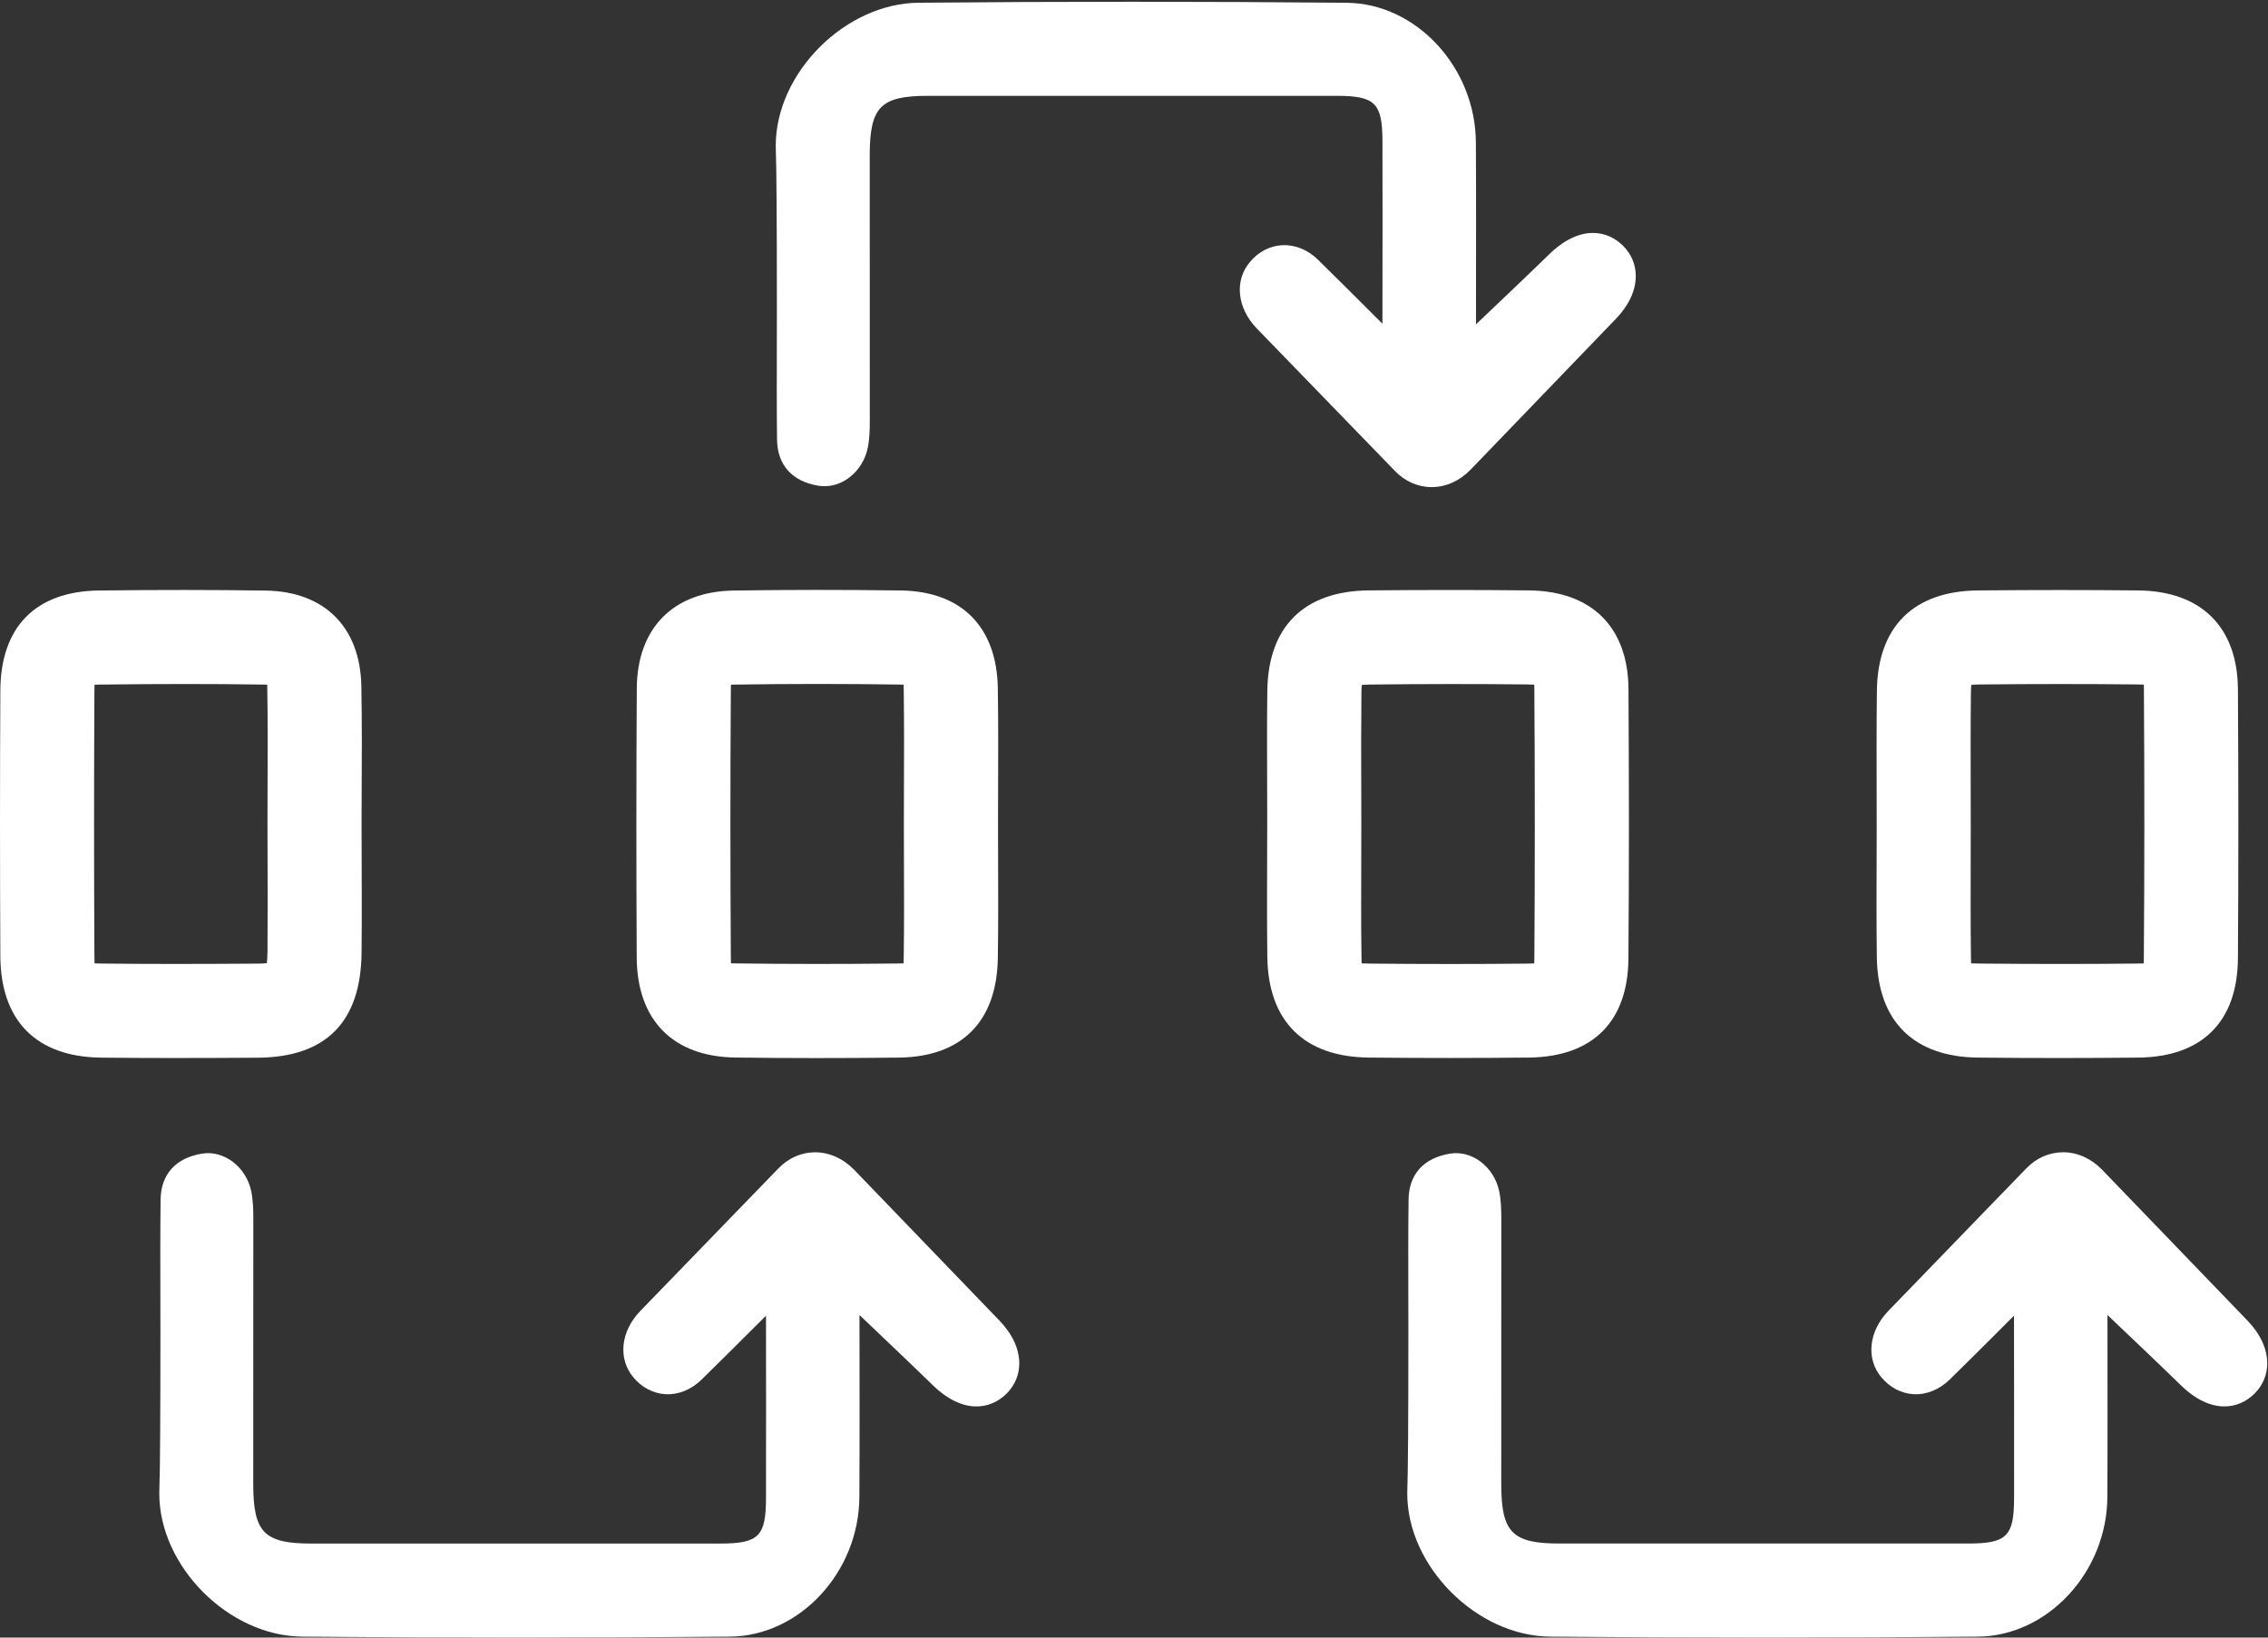 <?xml version="1.0" encoding="UTF-8"?>
<svg width="126px" height="91px" viewBox="0 0 126 91" version="1.1" xmlns="http://www.w3.org/2000/svg" xmlns:xlink="http://www.w3.org/1999/xlink">
    <rect x="0" y="0" width="126" height="91" fill="#333333" stroke="none"/>
    <!-- Generator: Sketch 42 (36781) - http://www.bohemiancoding.com/sketch -->
    <title>icon-plan</title>
    <desc>Created with Sketch.</desc>
    <defs></defs>
    <g id="Desktop---1400px" stroke="none" stroke-width="1" fill="none" fill-rule="evenodd">
        <g id="digitalml---ignite-Platform-Page" transform="translate(-185, -1141)" fill="#FFFFFF">
            <g id="Plan-Card" transform="translate(117, 994)">
                <g id="icon-plan" transform="translate(131, 192.5) rotate(-90) translate(-131, -192.5) translate(85.5, 129.5)">
                    <path d="M52.624,0.019 C47.708,-0.006 42.788,-0.006 37.86,0.019 C34.266,0.04 32.268,2.027 32.228,5.62 C32.2,8.121 32.2,10.806 32.224,14.328 C32.252,18.116 34.216,20.053 38.066,20.087 C38.98,20.096 39.894,20.098 40.806,20.098 L45.274,20.087 L49.806,20.102 C50.994,20.102 51.966,20.091 52.878,20.076 C56.148,20.012 58.13,18.029 58.182,14.771 C58.224,11.915 58.228,8.88 58.186,5.486 C58.14,1.978 56.166,0.035 52.624,0.019 Z M52.6,5.245 C52.67,5.245 52.82,5.247 52.952,5.253 C52.956,5.343 52.958,5.449 52.958,5.55 C53,8.893 53,11.883 52.958,14.688 C52.958,14.748 52.954,14.8 52.954,14.844 C52.902,14.845 52.846,14.848 52.78,14.848 C51.902,14.864 50.958,14.871 49.808,14.871 L45.27,14.86 L40.814,14.87 C39.916,14.87 39.014,14.867 38.112,14.86 C37.826,14.857 37.62,14.841 37.478,14.823 C37.466,14.697 37.452,14.524 37.452,14.29 C37.428,10.803 37.428,8.149 37.456,5.678 C37.456,5.566 37.46,5.391 37.466,5.253 C37.604,5.247 37.776,5.245 37.886,5.245 C42.792,5.22 47.698,5.22 52.6,5.245 Z" id="Shape"></path>
                    <path d="M37.754,55.434 C38.728,55.45 39.704,55.456 40.684,55.456 L45.204,55.446 L49.7,55.456 C50.718,55.456 51.74,55.45 52.76,55.434 C56.164,55.38 58.142,53.417 58.188,50.051 C58.23,46.94 58.23,43.813 58.184,40.764 C58.138,37.411 56.104,35.398 52.744,35.377 C47.758,35.346 42.774,35.349 37.788,35.373 C34.306,35.395 32.28,37.392 32.234,40.853 C32.194,43.742 32.194,46.8 32.23,49.946 C32.274,53.429 34.232,55.38 37.754,55.434 Z M52.708,40.603 C52.762,40.603 52.858,40.605 52.952,40.608 C52.956,40.697 52.958,40.791 52.958,40.84 C53.004,43.842 53.004,46.917 52.96,49.975 C52.96,50.033 52.958,50.117 52.954,50.197 C52.884,50.202 52.794,50.203 52.678,50.208 C51.72,50.219 50.754,50.225 49.794,50.225 L45.206,50.215 L40.684,50.225 C39.734,50.225 38.788,50.221 37.838,50.208 C37.76,50.208 37.6,50.203 37.466,50.196 C37.462,50.099 37.46,49.986 37.46,49.886 C37.424,46.783 37.426,43.77 37.464,40.922 C37.464,40.84 37.468,40.715 37.47,40.609 C37.602,40.603 37.756,40.602 37.824,40.602 C42.778,40.572 47.744,40.568 52.708,40.603 Z" id="Shape"></path>
                    <path d="M52.612,70.407 C51.702,70.395 50.788,70.391 49.878,70.391 L45.598,70.401 L40.754,70.391 C39.772,70.391 38.792,70.395 37.806,70.407 C34.244,70.46 32.264,72.46 32.232,76.046 C32.198,79.183 32.202,82.091 32.232,84.944 C32.272,88.48 34.228,90.444 37.74,90.468 C40.136,90.486 42.63,90.496 45.162,90.496 C47.674,90.496 50.184,90.486 52.698,90.472 C56.154,90.45 58.158,88.431 58.192,84.933 C58.222,82.091 58.222,79.181 58.192,76.037 C58.158,72.448 56.176,70.45 52.612,70.407 Z M52.966,84.874 C52.962,85.035 52.96,85.153 52.954,85.237 C52.864,85.242 52.758,85.242 52.662,85.242 C47.65,85.275 42.522,85.275 37.774,85.242 C37.668,85.242 37.558,85.237 37.464,85.236 C37.46,85.145 37.458,85.028 37.454,84.888 C37.424,82.076 37.424,79.2 37.454,76.102 C37.454,76.001 37.458,75.803 37.466,75.647 C37.584,75.641 37.734,75.641 37.874,75.638 C38.832,75.621 39.786,75.62 40.74,75.62 L45.208,75.629 L49.664,75.62 C50.626,75.62 51.584,75.626 52.546,75.635 C52.712,75.639 52.84,75.645 52.936,75.657 C52.948,75.763 52.958,75.903 52.96,76.088 C52.996,79.194 52.996,82.07 52.966,84.874 Z" id="Shape"></path>
                    <path d="M52.612,104.272 C51.596,104.26 50.578,104.255 49.562,104.255 L44.868,104.261 L40.672,104.251 C39.716,104.251 38.76,104.257 37.808,104.269 C34.244,104.317 32.264,106.32 32.23,109.903 C32.196,113.041 32.2,115.954 32.23,118.805 C32.27,122.34 34.226,124.302 37.738,124.329 C40.134,124.346 42.628,124.353 45.16,124.353 C47.672,124.353 50.182,124.344 52.696,124.329 C56.152,124.308 58.156,122.291 58.19,118.793 C58.22,115.951 58.22,113.04 58.19,109.895 C58.158,106.309 56.176,104.314 52.612,104.272 Z M52.966,118.737 C52.962,118.897 52.96,119.013 52.956,119.102 C52.866,119.106 52.76,119.106 52.662,119.106 C47.65,119.139 42.526,119.139 37.772,119.102 C37.67,119.102 37.558,119.102 37.466,119.097 C37.462,119.004 37.46,118.889 37.456,118.746 C37.426,115.933 37.426,113.059 37.456,109.96 C37.456,109.859 37.46,109.662 37.468,109.505 C37.586,109.499 37.736,109.499 37.874,109.496 C38.832,109.484 39.788,109.48 40.744,109.48 L45.212,109.486 L49.656,109.48 C50.62,109.48 51.586,109.484 52.55,109.496 C52.716,109.499 52.844,109.505 52.94,109.517 C52.952,109.624 52.962,109.761 52.964,109.944 C52.996,113.059 52.996,115.931 52.966,118.737 Z" id="Shape"></path>
                    <path d="M90.848,51.033 C90.812,46.953 86.948,43.097 82.9,43.097 L82.656,43.102 C81.734,43.139 78.702,43.16 73.884,43.16 L69.326,43.154 C68.412,43.154 67.492,43.157 66.576,43.169 C65.166,43.185 64.254,43.998 64.01,45.458 C63.8,46.688 64.74,47.922 66.11,48.209 C66.618,48.312 67.132,48.322 67.66,48.322 L82.378,48.318 C85.058,48.322 85.674,48.923 85.674,51.545 L85.674,74.257 C85.674,76.397 85.274,76.799 83.152,76.803 L78.962,76.808 L73.012,76.802 C74.274,75.54 76.066,73.742 76.576,73.213 C77.126,72.65 77.408,71.945 77.376,71.228 C77.334,70.535 77,69.9 76.436,69.436 C75.412,68.573 73.9,68.718 72.752,69.817 L64.828,77.498 C64.252,78.049 63.932,78.775 63.932,79.535 C63.932,80.323 64.274,81.09 64.896,81.695 L73.292,89.781 C74.038,90.498 74.858,90.876 75.662,90.876 C76.296,90.876 76.874,90.635 77.332,90.181 C78.21,89.314 78.544,87.772 76.846,86.041 C76.232,85.421 74.28,83.374 72.976,81.999 L78.532,82.004 C79.906,82.004 81.462,82.004 83.084,81.993 C87.258,81.972 90.814,78.681 90.846,74.805 C90.92,66.931 90.92,58.934 90.848,51.033 Z" id="Shape"></path>
                    <path d="M18.146,35.568 C17.01,34.475 15.504,34.325 14.468,35.181 C13.9,35.65 13.566,36.288 13.524,36.983 C13.49,37.69 13.774,38.394 14.324,38.964 C14.834,39.493 16.622,41.289 17.888,42.556 L12.668,42.559 L7.748,42.556 C5.626,42.551 5.226,42.148 5.226,40.01 L5.226,17.297 C5.226,14.674 5.842,14.072 8.522,14.069 L23.24,14.073 C23.768,14.073 24.282,14.063 24.794,13.961 C26.162,13.675 27.102,12.441 26.892,11.211 C26.648,9.749 25.736,8.938 24.326,8.921 C23.41,8.912 22.49,8.905 21.574,8.905 L17.018,8.912 C12.2,8.912 9.168,8.892 8.246,8.854 L8.002,8.85 C3.954,8.85 0.09,12.707 0.054,16.784 C-0.018,24.683 -0.018,32.681 0.054,40.556 C0.088,44.431 3.642,47.724 7.82,47.743 C9.566,47.754 11.236,47.754 12.686,47.754 L17.926,47.749 C16.622,49.121 14.666,51.172 14.052,51.794 C12.358,53.522 12.69,55.063 13.568,55.931 C14.028,56.386 14.604,56.626 15.238,56.626 C16.044,56.626 16.864,56.248 17.612,55.529 L26.006,47.444 C26.626,46.837 26.968,46.072 26.968,45.283 C26.968,44.526 26.652,43.803 26.078,43.249 L18.146,35.568 Z" id="Shape"></path>
                    <path d="M23.6,110.177 C21.784,108.418 19.97,106.659 18.146,104.901 C17.004,103.805 15.486,103.663 14.47,104.517 C13.9,104.986 13.566,105.624 13.524,106.322 C13.49,107.025 13.774,107.728 14.324,108.302 C14.834,108.829 16.622,110.627 17.888,111.889 L11.938,111.895 L7.752,111.894 C5.628,111.888 5.228,111.486 5.228,109.346 L5.228,86.632 C5.228,84.011 5.844,83.407 8.524,83.403 L23.242,83.406 C23.744,83.406 24.278,83.395 24.798,83.291 C26.162,83.004 27.102,81.772 26.892,80.546 C26.648,79.082 25.738,78.267 24.326,78.254 C23.41,78.242 22.49,78.237 21.574,78.237 L17.018,78.243 C12.2,78.243 9.168,78.222 8.246,78.186 L8.002,78.181 C3.954,78.181 0.09,82.037 0.054,86.118 C-0.018,94.016 -0.018,102.013 0.054,109.888 C0.088,113.763 3.642,117.055 7.82,117.076 C9.442,117.085 10.996,117.085 12.37,117.085 L17.926,117.082 C16.622,118.456 14.668,120.504 14.056,121.124 C12.358,122.847 12.692,124.394 13.57,125.263 C14.03,125.718 14.606,125.957 15.24,125.957 C16.046,125.957 16.866,125.579 17.614,124.862 L26.008,116.775 C26.628,116.171 26.97,115.406 26.97,114.618 C26.97,113.858 26.654,113.133 26.08,112.579 L23.6,110.177 Z" id="Shape"></path>
                </g>
            </g>
        </g>
    </g>
</svg>